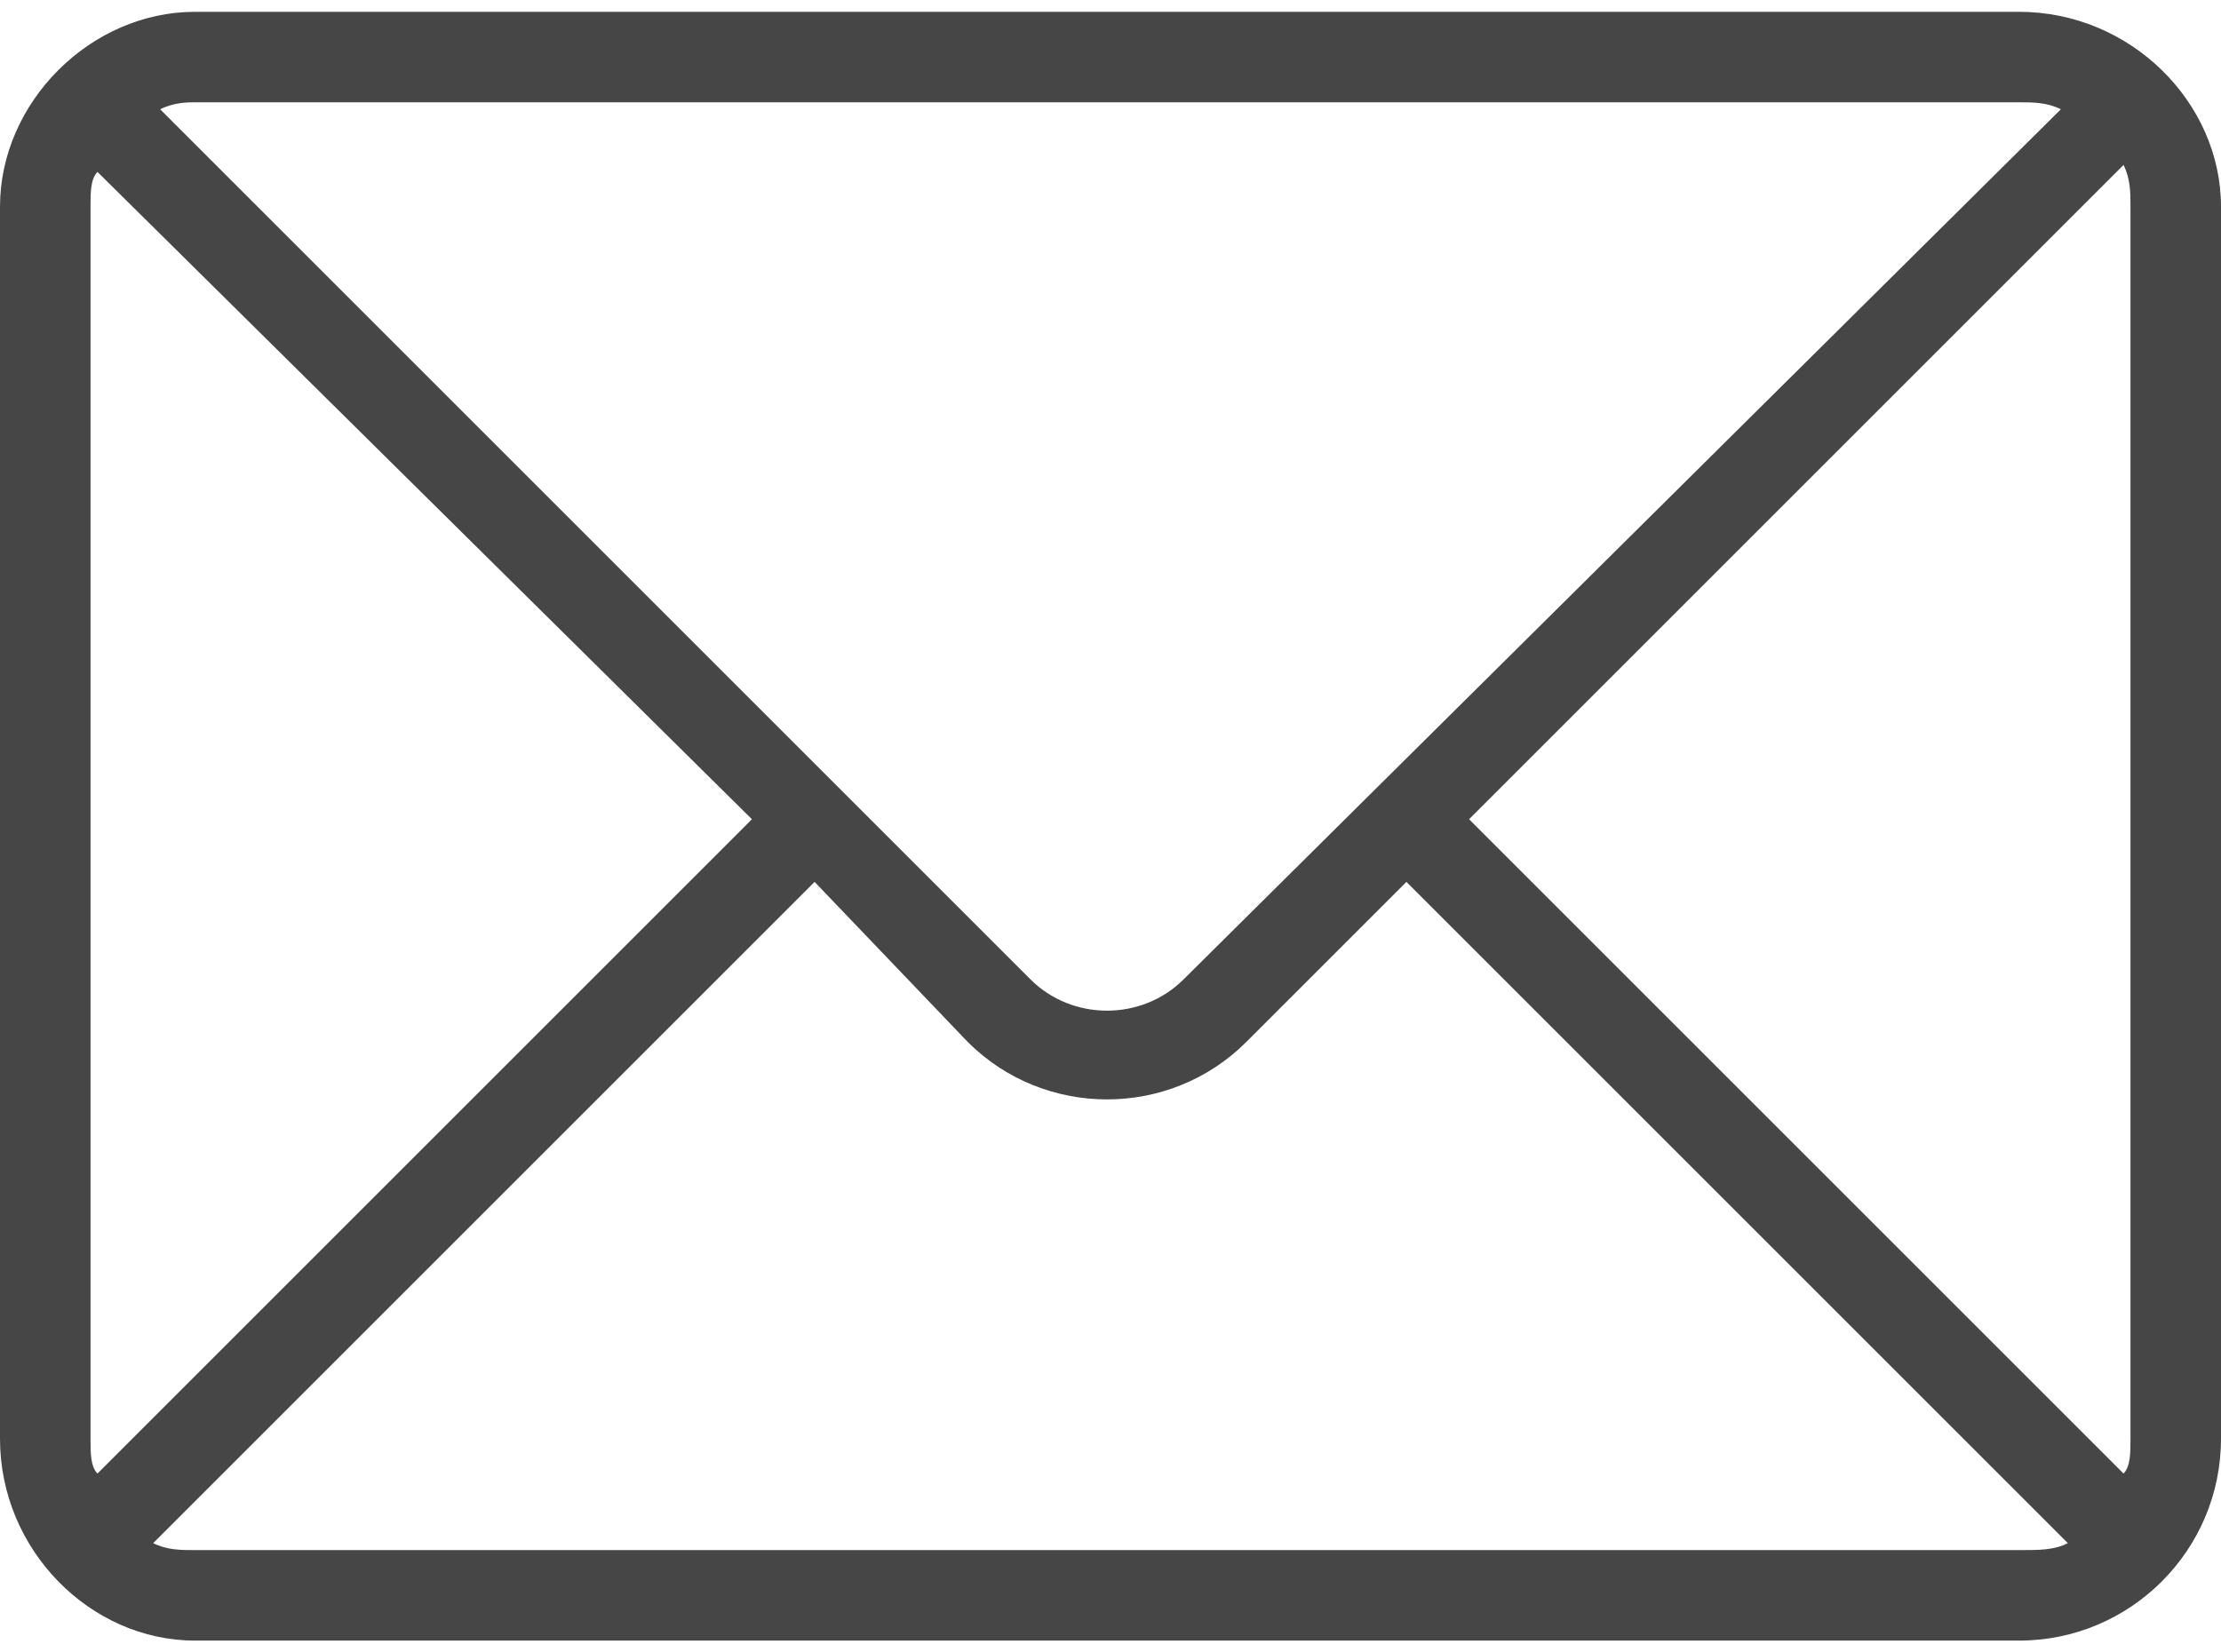 <?xml version="1.0" encoding="UTF-8"?>
<!DOCTYPE svg PUBLIC "-//W3C//DTD SVG 1.1//EN" "http://www.w3.org/Graphics/SVG/1.1/DTD/svg11.dtd">
<!-- Creator: CorelDRAW 2018 (64-Bit) -->
<svg xmlns="http://www.w3.org/2000/svg" xml:space="preserve" width="43px" height="32px" version="1.1" style="shape-rendering:geometricPrecision; text-rendering:geometricPrecision; image-rendering:optimizeQuality; fill-rule:evenodd; clip-rule:evenodd"
viewBox="0 0 3.19 2.34"
 xmlns:xlink="http://www.w3.org/1999/xlink">
 <defs>
  <style type="text/css">
   <![CDATA[
    .fil0 {fill:#464646;fill-rule:nonzero}
   ]]>
  </style>
 </defs>
 <g id="Layer_x0020_1">
  <path class="fil0" d="M0.28 2.21l2.62 0c0.03,0 0.05,0 0.07,-0.01l-0.95 -0.95 -0.23 0.23c-0.11,0.11 -0.29,0.11 -0.4,0l-0.22 -0.23 -0.95 0.95c0.02,0.01 0.04,0.01 0.06,0.01zm1.83 -1.05l0.94 0.94c0.01,-0.01 0.01,-0.03 0.01,-0.05l0 -1.77c0,-0.02 0,-0.04 -0.01,-0.06l-0.94 0.94zm0.85 -1.02c-0.02,-0.01 -0.04,-0.01 -0.06,-0.01l-2.62 0c-0.01,0 -0.03,0 -0.05,0.01l1.25 1.25c0.06,0.06 0.16,0.06 0.22,0l1.26 -1.25zm-2.82 0.09c-0.01,0.01 -0.01,0.03 -0.01,0.05l0 1.77c0,0.02 0,0.04 0.01,0.05l0.94 -0.94 -0.94 -0.93zm2.76 2.11l-2.62 0c-0.15,0 -0.28,-0.13 -0.28,-0.29l0 -1.77c0,-0.15 0.13,-0.28 0.28,-0.28l2.62 0c0.16,0 0.29,0.13 0.29,0.28l0 1.77c0,0.16 -0.13,0.29 -0.29,0.29z"/>
 </g>
</svg>
